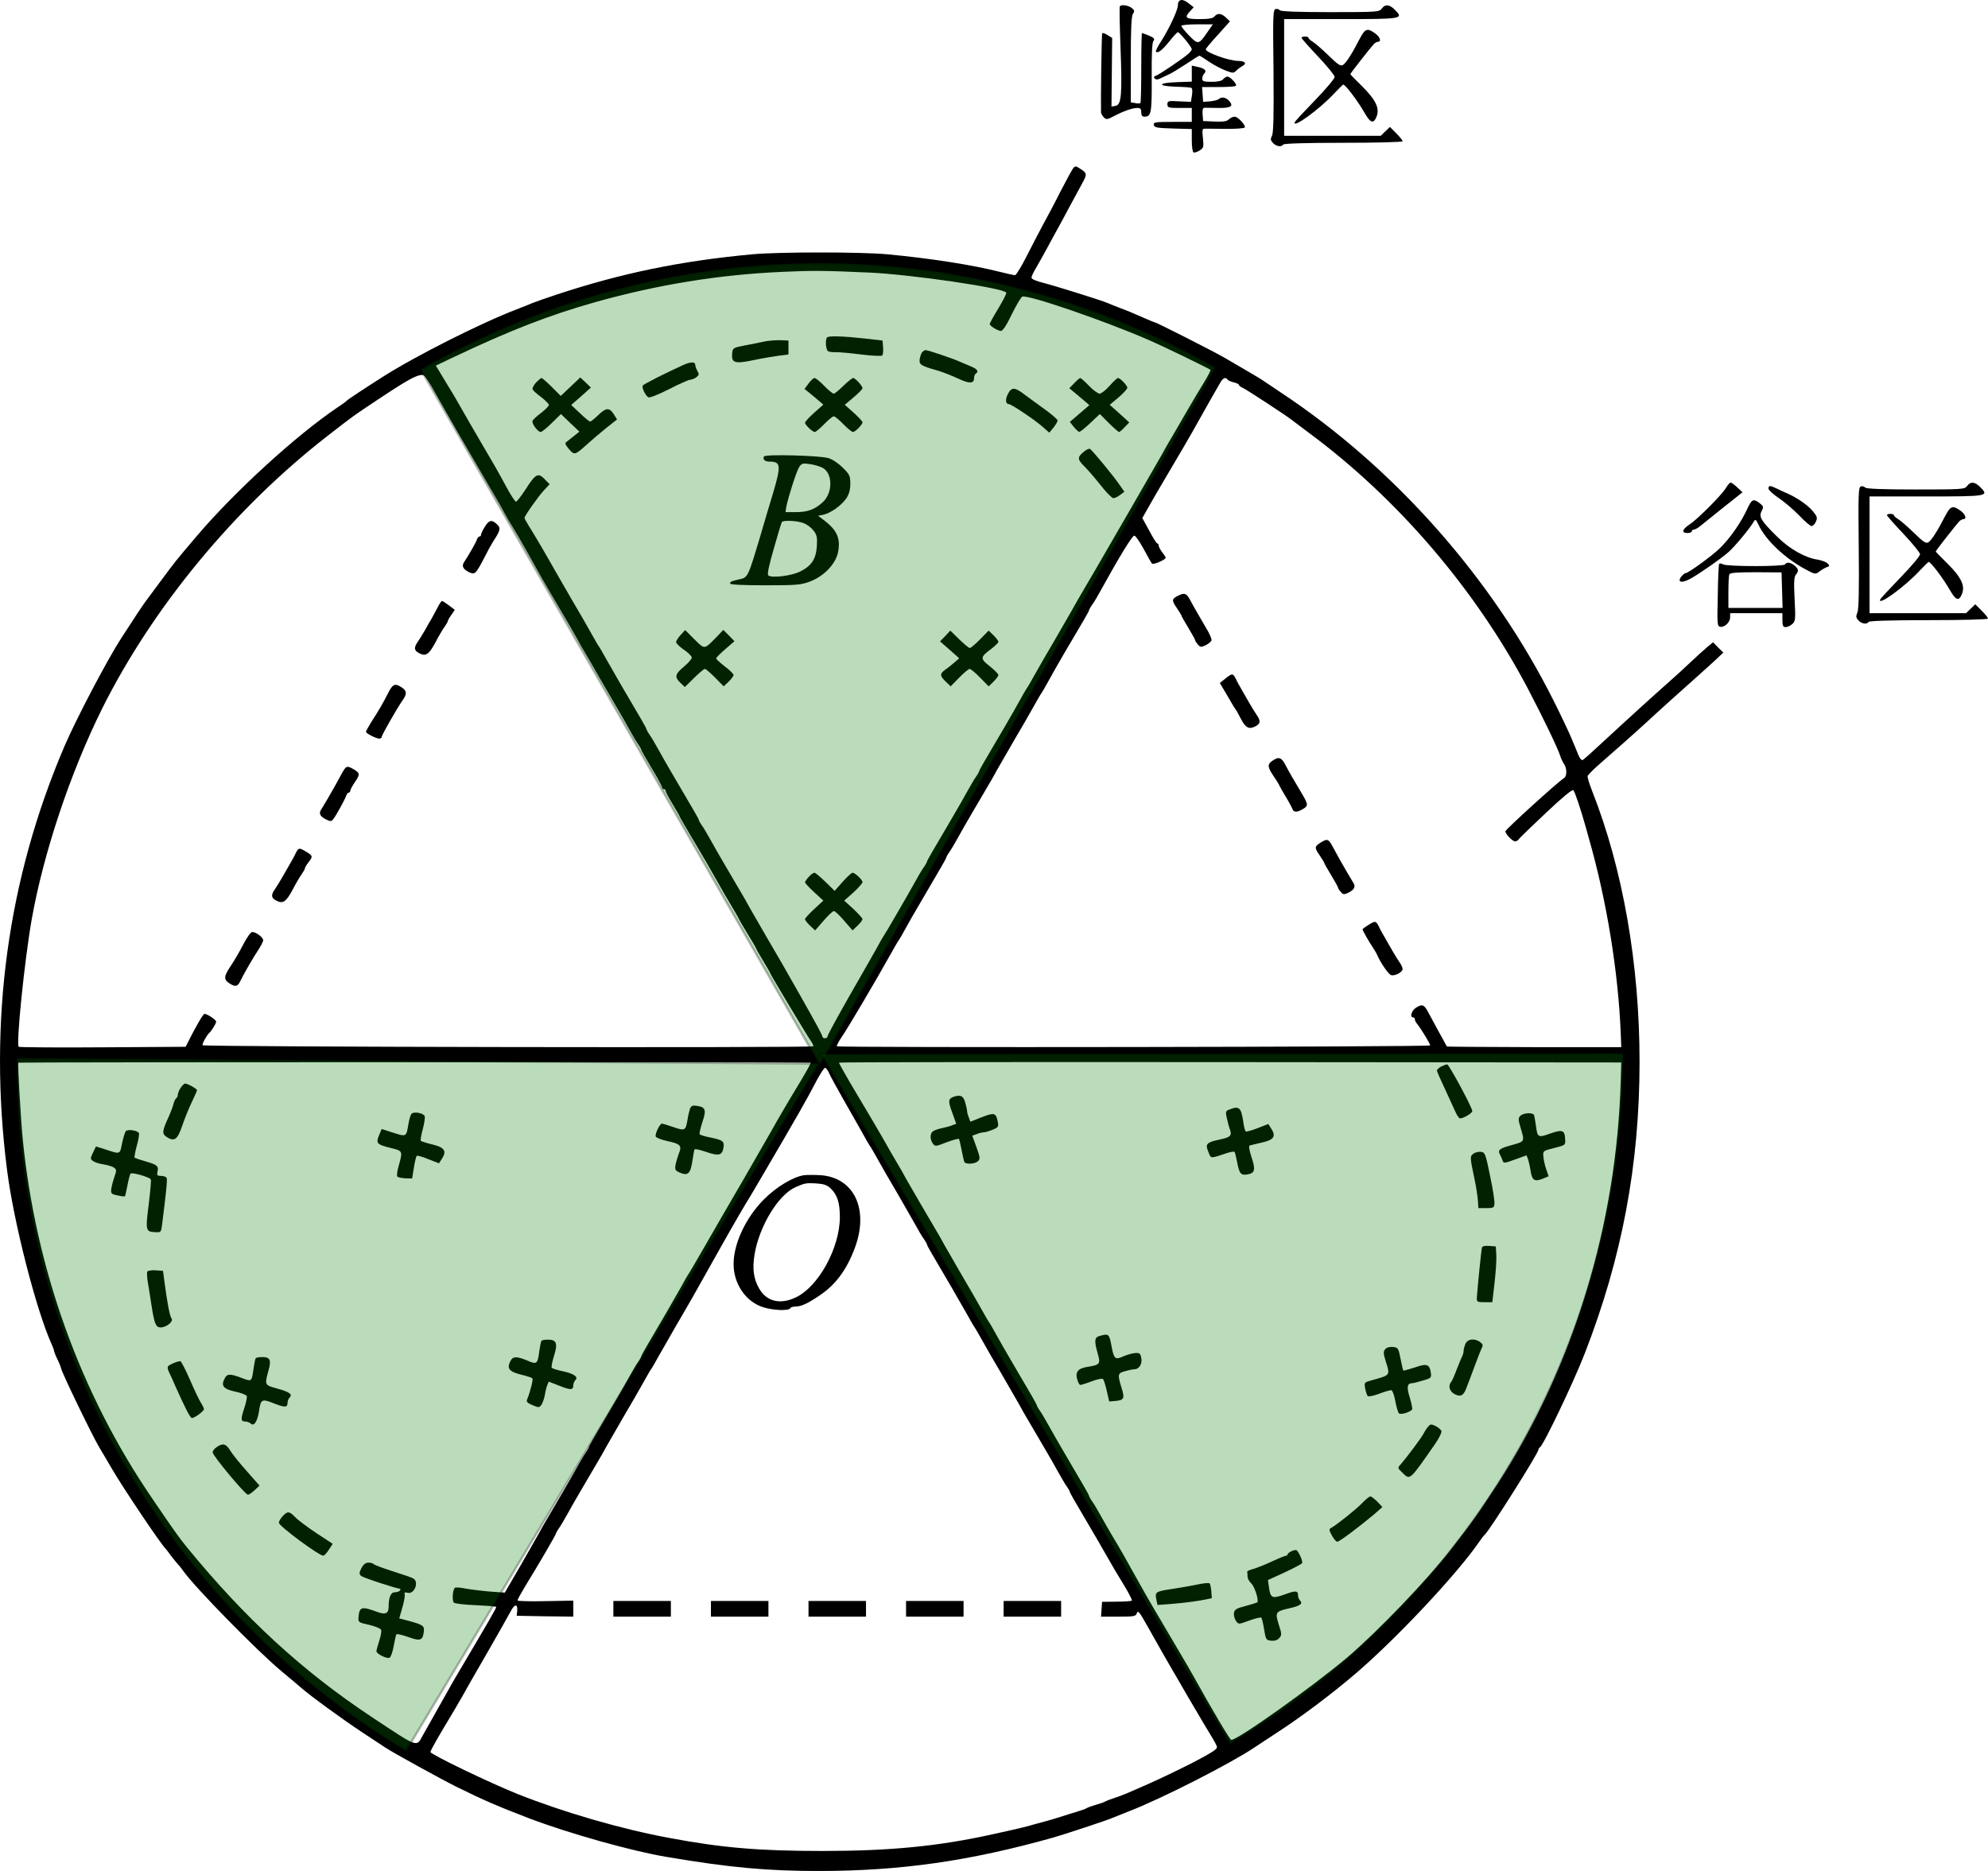 <?xml version="1.0" encoding="UTF-8" standalone="no"?>
<svg
   xmlns:dc="http://purl.org/dc/elements/1.1/"
   xmlns:cc="http://creativecommons.org/ns#"
   xmlns:rdf="http://www.w3.org/1999/02/22-rdf-syntax-ns#"
   xmlns:svg="http://www.w3.org/2000/svg"
   xmlns="http://www.w3.org/2000/svg"
   xmlns:sodipodi="http://sodipodi.sourceforge.net/DTD/sodipodi-0.dtd"
   xmlns:inkscape="http://www.inkscape.org/namespaces/inkscape"
   version="1.0"
   width="1141.059pt"
   height="1073.948pt"
   viewBox="0 0 1141.059 1073.948"
   preserveAspectRatio="xMidYMid meet"
   id="svg270"
   sodipodi:docname="GZ-3-tiyou-1281.svg"
   inkscape:version="0.92.4 (5da689c313, 2019-01-14)">
  <defs
     id="defs274" />
  <sodipodi:namedview
     pagecolor="#ffffff"
     bordercolor="#666666"
     borderopacity="1"
     objecttolerance="10"
     gridtolerance="10"
     guidetolerance="10"
     inkscape:pageopacity="0"
     inkscape:pageshadow="2"
     inkscape:window-width="1920"
     inkscape:window-height="1040"
     id="namedview272"
     showgrid="false"
     inkscape:snap-global="false"
     inkscape:zoom="0.23308"
     inkscape:cx="-981.93903"
     inkscape:cy="589.15477"
     inkscape:window-x="0"
     inkscape:window-y="0"
     inkscape:window-maximized="1"
     inkscape:current-layer="svg270" />
  <g
     id="g1231">
    <g
       id="g268"
       stroke="none"
       fill="#000000"
       transform="translate(-128.941,1254.965) scale(0.1,-0.1)">
      <g
         id="g6">
        <path
           id="path4"
           d="M8057 12543 c-4 -3 -7 -15 -7 -25 0 -26 -50 -133 -94 -202 -21 -32 -35 -60 -32 -63 11 -11 36 8 77 59 23 29 45 53 49 53 10 0 80 -86 80 -98 0 -5 -10 -18 -22 -28 -35 -30 -161 -115 -182 -123 -14 -5 -16 -10 -9 -17 7 -7 17 -7 29 -1 11 5 33 16 49 23 17 7 62 35 102 61 40 27 74 48 77 48 2 0 27 -15 54 -34 28 -19 71 -42 96 -51 42 -16 46 -16 61 -1 9 9 25 21 36 27 27 14 14 29 -24 29 -53 0 -187 48 -187 67 0 3 31 41 70 83 l69 77 -23 22 c-26 25 -49 27 -66 6 -9 -11 -33 -15 -86 -15 -80 0 -89 8 -53 46 l20 22 -27 21 c-27 22 -46 26 -57 14z m164 -176 c-51 -74 -54 -75 -106 -22 -25 26 -45 51 -45 56 0 5 41 9 90 9 l91 0 -30 -43z" />
      </g>
      <g
         id="g10">
        <path
           id="path8"
           d="M7717 12513 c-3 -5 -1 -111 4 -238 10 -270 5 -328 -29 -333 l-23 -4 2 197 2 197 -26 16 c-14 9 -28 14 -31 11 -4 -3 -9 -393 -7 -456 1 -6 8 -18 16 -27 14 -14 20 -13 58 7 55 29 106 47 135 47 17 0 22 -6 22 -25 0 -18 5 -25 19 -25 38 0 42 20 41 224 -1 135 2 202 10 211 9 11 4 17 -25 30 -21 8 -39 15 -41 15 -2 0 -4 -89 -4 -198 0 -109 -2 -201 -5 -204 -3 -3 -17 -3 -30 0 l-25 4 0 244 c0 175 3 250 12 264 11 16 9 22 -7 34 -21 16 -61 21 -68 9z" />
      </g>
      <g
         id="g14">
        <path
           id="path12"
           d="M9220 12500 c-14 -19 -26 -20 -297 -20 -187 0 -284 4 -288 11 -4 5 -14 9 -23 7 -16 -3 -17 -34 -13 -354 2 -258 0 -357 -9 -374 -9 -18 -9 -25 6 -41 18 -20 49 -25 59 -9 4 6 130 10 346 10 194 0 339 4 339 9 0 5 -16 25 -36 45 l-37 37 -27 -26 -26 -25 -277 0 -277 0 0 335 0 335 325 0 c355 0 363 1 310 54 -31 31 -55 33 -75 6z" />
      </g>
      <g
         id="g18">
        <path
           id="path16"
           d="M9097 12333 c-46 -90 -82 -146 -99 -156 -13 -9 -29 1 -83 54 -36 35 -77 71 -91 79 -13 8 -24 18 -24 22 0 5 -9 8 -20 8 -11 0 -20 -3 -20 -7 0 -5 43 -53 95 -108 52 -55 95 -108 95 -117 0 -10 -51 -70 -112 -133 -62 -64 -115 -121 -117 -127 -14 -39 143 75 226 165 23 24 46 47 51 51 9 6 82 -89 126 -166 32 -55 49 -60 66 -19 20 48 -3 96 -81 174 -38 37 -69 69 -69 71 0 5 117 154 136 174 7 6 17 12 23 12 21 0 11 29 -18 49 -43 31 -56 26 -84 -26z" />
      </g>
      <g
         id="g22">
        <path
           id="path20"
           d="M8130 12127 l0 -46 -87 -3 c-109 -4 -113 -22 -6 -26 43 -1 83 -4 89 -6 7 -3 9 -18 5 -43 l-6 -38 -68 3 c-62 4 -67 2 -67 -17 0 -19 6 -21 70 -21 l70 0 0 -40 0 -40 -111 0 c-100 0 -110 -2 -107 -17 3 -16 18 -18 111 -21 l107 -3 0 -64 c0 -35 4 -67 10 -70 5 -3 21 2 35 11 23 15 24 20 19 70 -5 42 -4 54 7 55 8 0 62 0 121 -1 58 -1 109 3 112 8 7 12 -39 62 -58 62 -10 0 -24 -7 -33 -15 -11 -12 -32 -15 -82 -13 l-66 3 -3 38 c-2 25 1 37 10 38 7 0 43 0 80 -1 73 -1 90 10 62 41 -18 20 -44 25 -59 10 -6 -5 -28 -11 -50 -13 l-40 -3 -3 43 -3 42 94 0 c51 0 97 3 100 7 9 8 -32 53 -49 53 -6 0 -17 -7 -24 -15 -8 -10 -31 -15 -66 -15 -45 0 -54 3 -54 18 0 10 5 23 12 30 16 16 1 30 -40 38 l-32 7 0 -46z" />
      </g>
      <g
         id="g242">
        <path
           id="path24"
           d="M7450 11585 c-6 -7 -40 -69 -75 -137 -34 -68 -79 -152 -99 -188 -19 -36 -61 -116 -92 -177 -31 -62 -62 -113 -69 -113 -6 0 -45 9 -86 19 -157 40 -400 78 -647 101 -146 14 -627 14 -774 0 -411 -38 -750 -108 -1123 -231 -66 -22 -129 -44 -140 -49 -11 -5 -51 -21 -90 -36 -209 -80 -587 -271 -771 -389 -110 -70 -199 -129 -204 -135 -3 -4 -27 -22 -55 -40 -237 -160 -592 -485 -805 -736 -124 -146 -120 -141 -207 -258 -41 -55 -80 -108 -86 -116 -12 -15 -72 -105 -142 -214 -82 -127 -255 -457 -324 -616 -329 -767 -440 -1587 -331 -2437 38 -299 167 -803 256 -1000 8 -17 14 -35 14 -40 1 -4 9 -26 20 -48 11 -22 19 -44 20 -49 0 -17 177 -383 219 -454 16 -26 48 -81 72 -122 64 -110 280 -432 309 -460 3 -3 17 -21 32 -42 15 -20 34 -42 41 -50 7 -7 19 -22 27 -34 64 -92 421 -457 567 -579 53 -44 101 -84 107 -90 58 -51 244 -186 356 -260 58 -38 117 -77 132 -87 45 -30 318 -180 408 -225 156 -77 240 -113 415 -180 225 -86 591 -189 790 -222 366 -62 579 -81 880 -81 467 1 859 57 1340 192 60 17 306 98 340 113 17 7 59 24 95 38 189 73 584 275 718 365 15 10 74 49 132 87 135 87 317 224 450 338 236 202 583 572 710 757 13 19 27 37 31 40 24 18 309 469 309 489 0 5 4 11 8 13 18 7 191 368 256 535 215 551 316 1087 316 1678 0 560 -96 1108 -272 1554 -16 41 -28 79 -26 86 2 6 28 33 58 60 132 115 209 184 265 235 71 66 253 230 310 280 21 19 63 57 93 84 l53 50 -30 29 -29 30 -34 -28 c-18 -15 -62 -55 -98 -89 -36 -34 -88 -82 -116 -106 -97 -86 -260 -234 -373 -339 -62 -58 -119 -109 -126 -113 -7 -5 -17 6 -27 30 -8 20 -25 62 -38 92 -12 30 -58 127 -102 215 -352 704 -915 1340 -1566 1771 -53 36 -101 68 -107 72 -5 4 -44 27 -85 51 -41 24 -100 58 -130 76 -60 35 -394 205 -404 205 -3 0 -34 13 -68 28 -35 16 -90 39 -123 51 -33 13 -69 27 -80 32 -35 15 -297 97 -367 115 -42 10 -68 22 -68 30 0 8 13 35 29 61 15 27 44 77 63 113 19 36 46 85 60 110 14 25 45 83 70 130 25 47 57 106 71 131 27 49 26 55 -15 81 -22 15 -28 15 -38 3z m-1170 -600 c240 -11 769 -88 785 -115 3 -4 -18 -45 -45 -90 -28 -46 -50 -86 -50 -90 0 -11 47 -40 65 -40 10 0 33 35 62 96 26 53 53 98 60 101 32 13 477 -140 728 -250 86 -37 344 -163 352 -170 2 -3 -13 -34 -35 -69 -21 -34 -65 -108 -97 -163 -32 -55 -72 -125 -90 -155 -18 -30 -44 -75 -57 -100 -39 -68 -318 -553 -378 -655 -106 -181 -118 -201 -142 -245 -14 -25 -58 -101 -98 -170 -41 -69 -91 -156 -112 -194 -21 -38 -42 -74 -47 -80 -4 -6 -22 -36 -38 -66 -16 -30 -53 -94 -81 -142 -129 -219 -152 -259 -152 -264 0 -3 -8 -18 -18 -32 -11 -15 -32 -52 -49 -82 -16 -30 -53 -94 -81 -142 -129 -219 -152 -259 -152 -264 0 -3 -8 -18 -18 -32 -11 -15 -33 -52 -49 -82 -41 -74 -173 -302 -183 -315 -4 -5 -21 -35 -37 -65 -17 -30 -87 -154 -157 -275 -69 -121 -126 -226 -126 -232 0 -7 -7 -13 -15 -13 -8 0 -15 4 -15 9 0 8 -36 75 -133 246 -90 159 -117 206 -187 325 -40 69 -84 145 -98 170 -13 25 -39 70 -57 100 -18 30 -56 96 -85 145 -29 50 -67 115 -83 145 -17 30 -38 67 -49 82 -10 14 -18 29 -18 32 0 5 -23 45 -152 264 -28 48 -65 112 -81 142 -17 30 -38 67 -49 82 -10 14 -18 29 -18 32 0 3 -14 29 -31 58 -63 106 -172 294 -202 348 -16 30 -34 60 -38 66 -5 6 -26 42 -47 80 -21 38 -71 125 -112 194 -40 69 -84 145 -98 170 -37 67 -121 210 -148 252 -13 21 -24 41 -24 45 0 11 80 125 113 160 l31 33 -29 30 c-37 38 -52 30 -110 -61 -25 -38 -49 -69 -54 -69 -5 0 -31 39 -57 88 -46 85 -57 105 -164 287 -29 50 -66 113 -82 142 -16 29 -57 100 -93 158 l-64 106 107 51 c319 151 542 238 807 313 356 100 710 158 1072 174 173 8 239 8 503 -4z m-2498 -680 c101 -179 156 -274 323 -560 33 -55 69 -118 80 -140 12 -22 33 -59 48 -82 14 -23 46 -77 70 -120 24 -43 56 -100 72 -128 15 -27 42 -75 60 -105 18 -30 56 -95 85 -145 29 -49 64 -110 78 -135 13 -25 39 -70 57 -100 18 -30 50 -86 72 -125 22 -38 64 -110 93 -160 29 -49 67 -115 83 -145 17 -30 38 -67 49 -82 10 -14 18 -29 18 -32 0 -3 27 -51 60 -106 33 -55 60 -105 60 -110 0 -6 5 -10 10 -10 6 0 10 -5 10 -10 0 -6 18 -40 40 -76 22 -36 40 -68 40 -70 0 -3 23 -43 152 -261 28 -49 62 -108 76 -133 14 -25 44 -78 68 -117 24 -40 44 -75 44 -77 0 -3 23 -41 50 -86 28 -45 50 -83 50 -86 0 -2 18 -34 40 -70 22 -36 40 -68 40 -70 0 -6 210 -356 232 -387 11 -16 18 -30 15 -33 -9 -10 -3502 -4 -3505 6 -3 8 24 58 38 70 13 11 40 55 40 65 0 11 -51 45 -67 45 -8 0 -53 -79 -97 -167 l-11 -22 -475 -3 c-261 -2 -479 0 -483 3 -16 12 32 488 74 729 68 384 222 845 406 1215 291 582 761 1150 1293 1563 152 118 145 113 291 210 175 116 224 143 258 139 7 -1 36 -42 63 -92z m4553 66 c3 -5 19 -12 35 -16 17 -4 30 -10 30 -14 0 -4 11 -13 25 -19 23 -11 251 -160 279 -183 6 -5 52 -39 101 -76 509 -377 956 -900 1255 -1468 90 -172 170 -339 185 -385 4 -14 14 -34 21 -45 18 -25 18 -72 0 -82 -31 -18 -336 -295 -336 -305 0 -16 41 -58 56 -58 7 0 17 6 21 13 4 6 75 75 156 151 93 88 151 136 157 130 9 -9 43 -112 71 -211 5 -18 13 -48 18 -65 102 -356 169 -767 183 -1121 l3 -78 -499 0 c-275 1 -500 2 -502 4 -2 3 -81 147 -109 200 -22 41 -34 45 -70 21 -24 -16 -35 -54 -15 -54 6 0 10 -5 10 -10 0 -6 4 -16 10 -23 26 -32 80 -121 78 -128 -3 -9 -3396 -14 -3405 -5 -3 2 8 24 24 48 42 61 196 323 285 482 21 38 42 74 47 80 4 6 22 36 38 66 16 30 54 96 83 145 125 213 150 256 150 261 0 3 8 18 18 32 11 15 32 52 49 82 16 30 54 96 83 145 29 50 67 115 85 145 18 30 44 75 57 100 14 25 58 101 98 170 41 69 91 156 112 194 21 38 42 74 47 80 4 6 22 36 38 66 16 30 53 94 81 143 129 218 152 258 152 263 0 3 8 18 18 32 11 15 33 52 49 82 108 196 181 315 193 315 7 0 31 -35 54 -77 22 -42 44 -80 48 -84 8 -7 78 23 78 34 0 4 -9 18 -20 32 -11 14 -20 31 -20 38 0 6 -3 12 -8 12 -4 0 -25 33 -46 73 l-40 73 34 60 c18 32 62 109 98 169 102 173 128 217 155 265 66 119 151 267 163 288 15 23 29 28 39 13z m-2393 -3921 c4 0 -25 -53 -64 -117 -84 -139 -126 -212 -160 -273 -14 -25 -85 -148 -158 -275 -74 -126 -174 -300 -223 -385 -49 -85 -92 -159 -97 -165 -4 -5 -21 -35 -37 -65 -30 -54 -139 -242 -202 -348 -17 -29 -31 -55 -31 -58 0 -3 -8 -18 -18 -32 -11 -15 -32 -52 -49 -82 -16 -30 -53 -94 -81 -142 -129 -219 -152 -259 -152 -264 0 -3 -8 -18 -18 -32 -11 -15 -32 -52 -49 -82 -16 -30 -54 -95 -83 -145 -29 -49 -67 -115 -85 -145 -18 -30 -44 -75 -57 -100 -14 -25 -63 -110 -108 -189 l-83 -143 -86 6 c-47 4 -110 12 -138 17 -29 6 -57 8 -62 5 -14 -9 -18 -76 -6 -86 6 -5 62 -12 124 -14 63 -3 116 -7 118 -10 4 -3 -35 -70 -222 -386 -18 -30 -45 -77 -60 -105 -51 -90 -112 -199 -138 -245 -39 -70 -21 -77 -297 106 -395 262 -725 565 -1060 975 -39 47 -82 108 -198 279 -411 601 -668 1316 -742 2060 -12 127 -30 432 -25 440 2 3 4398 4 4547 0z m4650 -102 c-23 -829 -272 -1644 -705 -2313 -113 -173 -145 -219 -272 -382 -131 -169 -420 -470 -590 -615 -200 -169 -642 -484 -669 -475 -9 3 -105 165 -223 377 -14 25 -40 70 -58 100 -160 271 -199 337 -245 420 -74 134 -121 216 -160 280 -18 30 -46 80 -63 110 -17 30 -38 67 -49 82 -10 14 -18 29 -18 32 0 5 -25 48 -150 261 -29 50 -67 115 -83 145 -17 30 -38 67 -49 82 -10 14 -18 29 -18 32 0 5 -25 48 -150 261 -29 50 -67 115 -83 145 -16 30 -34 60 -38 66 -5 6 -26 42 -47 80 -21 38 -71 125 -112 194 -40 69 -84 145 -98 170 -13 25 -39 70 -57 100 -18 30 -56 96 -85 145 -29 50 -64 110 -78 135 -13 25 -39 70 -57 100 -18 30 -49 84 -69 120 -20 36 -88 151 -150 255 -63 105 -112 192 -111 195 2 3 1013 4 2247 3 l2243 -2 -3 -103z m-4543 40 c8 -18 48 -91 89 -163 41 -71 88 -155 105 -185 16 -30 34 -60 38 -66 5 -6 26 -42 47 -80 21 -38 71 -125 112 -194 40 -69 86 -150 103 -180 16 -30 38 -67 49 -82 10 -14 18 -29 18 -32 0 -3 14 -29 31 -58 63 -106 172 -294 202 -348 16 -30 34 -60 38 -66 5 -6 26 -42 47 -80 21 -38 71 -125 112 -194 40 -69 84 -145 98 -170 13 -25 39 -70 57 -100 18 -30 56 -95 85 -145 29 -49 67 -115 83 -145 17 -30 38 -67 49 -82 10 -14 18 -29 18 -32 0 -5 19 -38 152 -264 28 -48 62 -107 76 -132 14 -25 49 -85 79 -133 30 -49 52 -92 49 -95 -3 -3 -43 -6 -88 -6 l-83 -1 -3 -42 -3 -43 100 0 c92 0 100 2 106 21 6 17 16 4 59 -73 84 -149 107 -190 141 -248 18 -30 57 -98 87 -150 31 -52 75 -128 99 -168 88 -146 81 -129 59 -149 -11 -10 -75 -46 -142 -80 -137 -68 -204 -100 -363 -168 -16 -7 -48 -19 -70 -26 -22 -7 -44 -16 -50 -19 -5 -4 -30 -13 -55 -20 -25 -7 -49 -16 -55 -20 -5 -4 -30 -12 -55 -20 -25 -7 -65 -20 -90 -28 -25 -8 -61 -19 -80 -24 -19 -5 -51 -14 -70 -19 -57 -17 -101 -27 -247 -59 -308 -68 -584 -95 -973 -95 -364 0 -577 18 -880 75 -276 51 -606 147 -870 252 -158 63 -500 228 -500 241 0 9 45 88 141 247 14 25 38 65 52 90 13 25 75 132 136 238 61 106 120 211 132 233 22 43 41 44 37 1 l-3 -27 163 -3 162 -2 0 46 0 46 -160 -3 c-88 -2 -160 0 -160 4 -1 4 19 40 43 80 74 120 177 297 177 303 0 3 8 18 18 32 11 15 32 52 49 82 16 30 54 96 83 145 29 50 67 115 85 145 18 30 44 75 57 100 14 25 58 101 98 170 41 69 91 156 112 194 21 38 42 74 47 80 4 6 22 36 38 66 17 30 63 111 103 180 80 137 101 173 244 429 83 148 145 255 186 321 5 8 29 49 53 90 212 362 269 461 324 568 21 39 42 72 48 72 6 0 17 -15 24 -32z" />
        <g
           id="g28">
          <path
             id="path26"
             d="M6037 10613 c-12 -11 -8 -71 5 -79 6 -4 26 -7 43 -6 18 1 84 -5 146 -13 63 -8 118 -10 122 -6 5 5 7 26 5 47 l-3 39 -105 12 c-120 13 -204 16 -213 6z" />
        </g>
        <g
           id="g32">
          <path
             id="path30"
             d="M5675 10589 c-22 -5 -71 -15 -110 -22 -67 -13 -70 -15 -73 -44 -6 -57 14 -63 120 -41 51 11 118 22 148 26 l55 7 0 40 0 40 -50 2 c-27 0 -68 -3 -90 -8z" />
        </g>
        <g
           id="g36">
          <path
             id="path34"
             d="M6582 10528 c-5 -7 -12 -26 -14 -42 -3 -30 6 -36 112 -66 25 -8 73 -27 108 -43 66 -31 92 -30 92 2 0 11 5 23 10 26 18 11 10 25 -22 39 -18 8 -49 21 -68 29 -44 20 -185 67 -198 67 -5 0 -14 -6 -20 -12z" />
        </g>
        <g
           id="g40">
          <path
             id="path38"
             d="M5210 10454 c-91 -41 -226 -109 -231 -117 -8 -11 14 -57 32 -68 7 -4 56 15 119 47 58 30 113 54 121 54 8 0 24 6 35 14 16 13 17 18 7 35 -7 12 -13 28 -13 36 0 19 -26 19 -70 -1z" />
        </g>
        <g
           id="g44">
          <path
             id="path42"
             d="M4366 10354 c-13 -15 -22 -32 -20 -39 3 -7 25 -27 50 -45 24 -19 44 -39 44 -45 0 -6 -20 -26 -44 -45 -25 -18 -47 -39 -50 -46 -6 -15 30 -64 47 -64 6 0 35 23 63 51 l53 52 53 -51 53 -50 -30 -24 c-16 -13 -35 -28 -43 -34 -12 -8 -9 -16 13 -42 31 -37 35 -35 105 28 25 23 73 64 108 92 l63 50 -20 32 c-25 38 -44 36 -91 -10 -20 -19 -39 -34 -44 -34 -4 0 -30 21 -58 48 l-50 47 57 50 56 50 -30 29 -31 29 -56 -53 -56 -53 -52 52 c-28 28 -55 51 -58 51 -4 0 -18 -12 -32 -26z" />
        </g>
        <g
           id="g48">
          <path
             id="path46"
             d="M5930 10348 l-23 -31 24 -19 c13 -11 37 -31 54 -45 l30 -26 -53 -47 c-28 -25 -52 -51 -52 -57 0 -12 43 -53 56 -53 5 0 30 20 54 45 24 25 49 45 55 45 6 0 31 -20 55 -45 24 -25 49 -45 55 -45 13 0 55 42 55 56 0 5 -23 29 -51 55 l-51 45 51 43 c28 24 51 47 51 52 0 14 -42 59 -54 59 -6 -1 -31 -21 -56 -45 -25 -25 -50 -45 -55 -45 -6 0 -31 20 -55 45 -24 25 -49 45 -55 45 -6 0 -22 -14 -35 -32z" />
        </g>
        <g
           id="g52">
          <path
             id="path50"
             d="M7455 10350 l-28 -29 28 -23 c15 -13 41 -34 57 -48 l30 -26 -56 -48 -56 -48 22 -28 c13 -16 27 -29 32 -29 5 -1 33 22 63 50 l55 52 52 -52 c28 -28 55 -51 58 -51 4 0 19 12 33 28 l26 27 -56 51 -56 50 51 43 c27 23 50 48 50 55 0 13 -41 56 -54 56 -4 0 -26 -20 -48 -45 -22 -25 -48 -45 -57 -45 -9 0 -37 20 -61 45 -24 25 -47 45 -50 45 -4 0 -19 -13 -35 -30z" />
        </g>
        <g
           id="g56">
          <path
             id="path54"
             d="M7075 10289 c-17 -31 -14 -59 5 -59 14 0 150 -91 196 -132 l36 -32 24 29 c13 17 24 35 24 41 0 6 -34 35 -75 65 -42 30 -95 69 -118 86 -53 41 -72 41 -92 2z" />
        </g>
        <g
           id="g60">
          <path
             id="path58"
             d="M7507 9954 c-35 -30 -34 -42 9 -84 19 -19 61 -68 92 -107 31 -40 64 -73 72 -73 8 0 26 9 39 19 l24 18 -25 36 c-36 53 -161 205 -173 210 -6 3 -23 -6 -38 -19z" />
        </g>
        <g
           id="g64">
          <path
             id="path62"
             d="M5675 9930 c-10 -16 4 -30 30 -30 67 0 69 -21 20 -186 -20 -66 -52 -173 -71 -239 -72 -240 -71 -240 -122 -251 -45 -10 -52 -13 -52 -24 0 -6 69 -10 200 -10 179 0 205 2 257 21 80 30 147 99 162 166 17 82 -5 131 -85 190 l-29 22 30 6 c42 9 105 54 132 94 16 24 23 49 23 84 0 45 -4 53 -43 92 -24 24 -59 48 -82 55 -51 15 -362 23 -370 10z m335 -65 c59 -31 61 -142 3 -197 -46 -42 -87 -58 -154 -58 l-61 0 4 28 c10 53 59 207 74 230 14 22 21 24 60 18 24 -3 58 -13 74 -21z m-106 -319 c18 -7 43 -26 55 -42 19 -25 22 -38 19 -89 -5 -74 -30 -113 -96 -146 -50 -25 -166 -39 -183 -22 -7 7 5 61 32 154 22 79 43 147 46 152 7 12 92 8 127 -7z" />
        </g>
        <g
           id="g68">
          <path
             id="path66"
             d="M5196 8905 c-14 -15 -26 -34 -26 -41 0 -7 20 -27 45 -44 25 -17 45 -37 45 -45 0 -8 -20 -31 -45 -52 -52 -43 -55 -60 -20 -93 l25 -24 53 52 c29 29 57 52 62 52 6 0 32 -23 59 -50 l49 -50 29 27 c15 15 28 32 28 38 0 6 -22 28 -50 49 -27 21 -50 42 -50 46 0 5 24 29 53 54 l52 45 -32 33 -32 32 -38 -40 c-73 -74 -67 -74 -128 -14 l-53 53 -26 -28z" />
        </g>
        <g
           id="g72">
          <path
             id="path70"
             d="M6715 8899 l-30 -31 55 -48 55 -49 -30 -26 c-16 -14 -40 -33 -52 -41 -30 -21 -29 -35 5 -67 l28 -27 49 50 c27 28 54 50 60 50 6 0 33 -22 60 -50 l49 -50 28 27 c15 15 28 32 28 38 0 6 -22 28 -49 50 -57 44 -56 53 8 100 22 17 41 35 41 41 0 5 -13 22 -28 37 l-28 27 -49 -50 c-27 -28 -54 -50 -59 -50 -6 0 -33 23 -61 50 l-51 50 -29 -31z" />
        </g>
        <g
           id="g76">
          <path
             id="path74"
             d="M5932 7517 c-12 -13 -22 -27 -22 -32 0 -5 24 -30 53 -57 l52 -48 -52 -48 c-29 -27 -53 -53 -53 -58 0 -6 13 -23 29 -38 l29 -27 48 55 c26 31 53 56 60 56 6 0 33 -25 59 -56 l48 -55 28 27 c16 15 29 32 29 38 0 5 -24 31 -52 58 l-53 48 53 47 c29 27 52 53 52 59 0 14 -43 54 -57 54 -6 0 -32 -24 -57 -52 l-46 -52 -53 52 c-29 28 -57 52 -63 52 -6 0 -20 -10 -32 -23z" />
        </g>
        <g
           id="g80">
          <path
             id="path78"
             d="M4071 9524 c-12 -19 -21 -39 -21 -45 0 -5 -4 -9 -9 -9 -5 0 -11 -8 -14 -17 -6 -18 -49 -93 -72 -127 -17 -24 -10 -42 25 -60 35 -17 40 -12 90 84 18 36 40 76 49 90 43 65 46 79 23 100 -30 29 -47 25 -71 -16z" />
        </g>
        <g
           id="g84">
          <path
             id="path82"
             d="M3804 9068 c-9 -17 -25 -47 -35 -65 -11 -18 -29 -50 -40 -70 -12 -21 -30 -50 -40 -65 -25 -35 -24 -52 5 -67 38 -21 57 -9 93 58 18 35 42 76 53 91 11 16 20 31 20 35 0 4 9 20 20 35 l20 29 -33 25 c-19 14 -37 26 -40 26 -4 0 -14 -14 -23 -32z" />
        </g>
        <g
           id="g88">
          <path
             id="path86"
             d="M3518 8573 c-30 -59 -55 -103 -97 -167 -17 -28 -31 -53 -31 -57 0 -9 58 -39 77 -39 7 0 13 4 13 9 0 11 91 170 121 212 25 36 24 53 -6 73 -38 25 -51 20 -77 -31z" />
        </g>
        <g
           id="g92">
          <path
             id="path90"
             d="M3253 8113 c-11 -21 -30 -55 -41 -75 -12 -21 -32 -55 -43 -75 -12 -21 -27 -46 -34 -57 -18 -24 -10 -42 26 -60 24 -12 30 -12 40 0 16 19 68 114 76 137 3 9 9 17 14 17 5 0 9 5 9 11 0 5 11 27 25 47 32 47 31 54 -4 75 -40 23 -44 22 -68 -20z" />
        </g>
        <g
           id="g96">
          <path
             id="path94"
             d="M2987 7653 c-7 -16 -23 -45 -35 -65 -12 -21 -32 -55 -43 -75 -12 -21 -30 -50 -40 -65 -25 -35 -24 -52 5 -67 38 -21 57 -9 93 58 18 35 42 76 53 91 11 16 20 32 20 37 0 4 9 19 20 33 26 33 25 37 -12 60 -42 25 -44 25 -61 -7z" />
        </g>
        <g
           id="g100">
          <path
             id="path98"
             d="M2686 7129 c-20 -39 -52 -94 -71 -122 -41 -61 -43 -79 -10 -101 33 -22 48 -20 61 7 23 48 79 144 106 184 15 23 28 48 28 56 0 16 -41 47 -63 47 -8 0 -31 -32 -51 -71z" />
        </g>
        <g
           id="g104">
          <path
             id="path102"
             d="M8053 9131 c-39 -19 -40 -26 -8 -73 14 -20 25 -39 25 -41 0 -3 18 -35 40 -71 22 -36 40 -69 40 -73 0 -3 7 -14 16 -24 13 -15 18 -15 44 -3 15 8 30 20 33 27 3 7 -11 40 -31 72 -52 90 -74 127 -89 156 -22 43 -34 48 -70 30z" />
        </g>
        <g
           id="g108">
          <path
             id="path106"
             d="M8323 8655 l-32 -26 28 -47 c15 -26 34 -58 42 -72 8 -14 16 -27 19 -30 3 -3 17 -27 31 -55 28 -54 48 -64 85 -44 29 15 30 32 5 67 -10 15 -28 44 -40 65 -11 20 -31 54 -43 75 -12 20 -28 49 -35 65 -18 33 -20 33 -60 2z" />
        </g>
        <g
           id="g112">
          <path
             id="path110"
             d="M8593 8183 c-30 -20 -29 -36 5 -86 16 -23 32 -49 35 -57 4 -8 20 -37 37 -65 17 -27 33 -58 37 -67 6 -21 25 -23 56 -5 36 20 36 27 5 81 -61 102 -78 132 -100 174 -23 45 -39 50 -75 25z" />
        </g>
        <g
           id="g116">
          <path
             id="path114"
             d="M8868 7712 c-34 -21 -35 -28 -3 -74 14 -20 25 -39 25 -41 0 -3 18 -35 40 -71 22 -36 40 -69 40 -73 0 -3 7 -14 16 -24 13 -15 18 -15 44 -3 35 18 42 36 25 60 -7 11 -22 36 -34 57 -11 20 -31 54 -43 75 -11 20 -30 54 -41 75 -23 42 -30 44 -69 19z" />
        </g>
        <g
           id="g120">
          <path
             id="path118"
             d="M9143 7240 c-18 -11 -33 -22 -33 -25 0 -6 39 -75 60 -105 9 -14 20 -32 23 -40 21 -48 67 -115 82 -118 24 -5 65 18 65 36 0 7 -8 26 -19 40 -10 15 -28 44 -40 65 -11 20 -31 54 -43 75 -12 20 -28 49 -35 65 -17 32 -19 32 -60 7z" />
        </g>
        <g
           id="g124">
          <path
             id="path122"
             d="M2326 6305 c-9 -13 -16 -31 -16 -39 0 -8 -4 -17 -9 -20 -5 -3 -12 -18 -16 -33 -3 -15 -16 -48 -27 -73 -38 -82 -40 -98 -13 -116 45 -30 64 -16 91 66 14 41 39 102 55 135 16 33 29 63 29 67 0 8 -54 38 -68 38 -5 0 -17 -11 -26 -25z" />
        </g>
        <g
           id="g128">
          <path
             id="path126"
             d="M5250 6186 c-4 -12 -11 -39 -14 -61 -11 -66 -15 -68 -81 -45 -32 11 -62 20 -66 20 -13 0 -41 -60 -36 -74 3 -7 33 -19 66 -26 75 -16 86 -26 67 -71 -7 -19 -16 -48 -19 -65 -5 -26 -2 -33 19 -43 53 -24 67 -10 79 74 4 28 9 53 11 57 3 4 30 -2 62 -13 75 -26 95 -22 103 18 8 41 0 48 -73 63 -32 6 -60 15 -63 19 -2 5 5 36 16 70 24 70 18 86 -32 93 -24 4 -32 0 -39 -16z" />
        </g>
        <g
           id="g132">
          <path
             id="path130"
             d="M3651 6156 c-5 -6 -12 -29 -16 -51 -15 -86 -8 -83 -108 -51 l-47 15 -15 -36 c-19 -46 -13 -53 68 -73 69 -17 69 -16 44 -105 -8 -27 -11 -54 -7 -59 5 -5 26 -9 47 -10 l38 -1 10 62 c5 34 13 64 16 68 4 3 34 -5 67 -19 l61 -24 16 25 c30 45 17 66 -52 83 -34 8 -64 18 -68 21 -3 4 2 34 11 67 9 33 14 67 11 75 -7 18 -64 28 -76 13z" />
        </g>
        <g
           id="g136">
          <path
             id="path134"
             d="M2011 6056 c-5 -6 -14 -37 -21 -69 -13 -66 -8 -64 -102 -33 l-48 15 -17 -36 c-16 -34 -16 -36 1 -48 9 -7 36 -16 60 -19 24 -4 51 -12 60 -19 15 -11 15 -16 2 -53 -8 -23 -16 -54 -18 -70 -3 -25 1 -29 36 -36 21 -5 41 -7 43 -5 1 2 8 30 14 63 6 32 14 63 18 67 9 9 108 -20 116 -33 3 -5 -3 -69 -12 -144 -19 -150 -18 -157 38 -159 33 -2 33 -2 40 53 25 199 30 251 24 260 -3 5 -18 10 -32 10 -21 0 -24 4 -20 23 9 32 -1 41 -67 60 -32 9 -61 19 -64 21 -2 3 3 33 12 67 10 33 15 66 13 74 -7 16 -65 25 -76 11z" />
        </g>
        <g
           id="g140">
          <path
             id="path138"
             d="M2135 5251 c-3 -6 -2 -37 4 -68 5 -32 15 -92 21 -133 16 -100 24 -120 52 -120 34 1 75 35 62 52 -10 12 -24 84 -41 213 l-8 60 -42 3 c-22 2 -44 -2 -48 -7z" />
        </g>
        <g
           id="g144">
          <path
             id="path142"
             d="M4397 4853 c-3 -5 -8 -31 -12 -58 -10 -76 -14 -79 -69 -55 -60 25 -82 25 -96 -1 -23 -43 -10 -62 57 -79 34 -8 64 -18 68 -22 6 -5 -11 -74 -30 -121 -6 -13 1 -21 31 -33 35 -15 39 -15 51 2 7 10 15 34 19 53 3 20 9 46 14 58 l9 22 62 -24 c65 -26 79 -25 79 4 0 9 6 23 13 30 17 18 -12 37 -79 51 -30 6 -56 15 -58 19 -3 4 3 34 13 67 23 72 15 94 -34 94 -18 0 -36 -3 -38 -7z" />
        </g>
        <g
           id="g148">
          <path
             id="path146"
             d="M2757 4753 c-3 -5 -8 -30 -12 -57 -11 -79 -10 -78 -68 -56 -66 25 -84 25 -97 -1 -24 -43 -10 -62 58 -77 35 -7 65 -19 68 -26 2 -6 -4 -38 -15 -71 -21 -63 -20 -75 8 -75 9 0 23 -6 30 -12 18 -18 38 13 47 71 10 70 16 73 86 45 64 -25 78 -24 78 5 0 9 5 22 12 29 18 18 -1 32 -74 52 -70 19 -70 20 -48 101 18 61 10 79 -34 79 -19 0 -37 -3 -39 -7z" />
        </g>
        <g
           id="g152">
          <path
             id="path150"
             d="M2283 4724 c-37 -16 -38 -20 -19 -60 8 -16 22 -47 31 -69 56 -125 86 -185 96 -185 16 0 69 40 69 51 0 5 -8 22 -17 36 -10 15 -38 74 -63 132 -25 57 -50 106 -55 107 -6 1 -25 -4 -42 -12z" />
        </g>
        <g
           id="g156">
          <path
             id="path154"
             d="M2533 4243 c-13 -8 -23 -22 -23 -30 0 -19 187 -243 202 -243 7 0 24 12 39 26 l28 26 -72 82 c-40 44 -83 98 -96 119 -24 40 -43 45 -78 20z" />
        </g>
        <g
           id="g160">
          <path
             id="path158"
             d="M2912 3847 c-12 -13 -22 -30 -22 -38 0 -19 230 -189 255 -189 6 0 20 16 32 34 l22 34 -93 61 c-51 34 -106 75 -121 91 -35 36 -45 37 -73 7z" />
        </g>
        <g
           id="g164">
          <path
             id="path162"
             d="M3364 3549 c-13 -26 -14 -34 -2 -45 10 -10 205 -74 225 -74 2 0 1 -4 -2 -10 -3 -5 -17 -10 -29 -10 -24 0 -36 -29 -36 -85 0 -37 -20 -45 -65 -28 -91 34 -103 30 -108 -32 -2 -27 1 -29 61 -42 35 -8 66 -21 69 -29 3 -8 -2 -36 -11 -63 -9 -28 -16 -54 -16 -60 0 -14 59 -44 75 -37 7 2 18 32 24 67 6 34 13 64 16 68 4 3 34 -4 68 -16 69 -25 83 -20 89 31 4 33 -4 39 -84 61 l-57 15 18 63 c10 34 16 68 13 76 -3 10 1 12 17 8 40 -10 68 65 31 83 -8 5 -61 23 -118 41 -57 18 -105 36 -108 41 -3 4 -16 8 -29 8 -17 0 -29 -9 -41 -31z" />
        </g>
        <g
           id="g168">
          <path
             id="path166"
             d="M9560 6427 c-14 -8 -24 -18 -23 -24 1 -6 22 -53 46 -104 24 -52 51 -111 60 -131 9 -21 21 -38 27 -38 19 0 70 30 70 42 0 20 -134 268 -144 268 -6 0 -22 -6 -36 -13z" />
        </g>
        <g
           id="g172">
          <path
             id="path170"
             d="M6760 6253 c-28 -11 -29 -26 -5 -90 l23 -64 -22 -8 c-11 -5 -37 -12 -56 -16 -19 -4 -43 -11 -52 -17 -21 -10 -23 -47 -4 -73 13 -17 15 -17 79 8 37 14 69 22 71 19 2 -4 9 -33 15 -65 6 -32 13 -62 16 -68 9 -14 62 -11 78 6 13 12 12 22 -9 80 l-24 66 26 9 c14 6 32 10 40 10 8 0 31 7 51 15 33 14 35 17 29 47 -10 50 -19 53 -91 25 l-66 -26 -9 25 c-6 14 -10 31 -10 37 0 7 -5 29 -11 50 -10 37 -28 45 -69 30z" />
        </g>
        <g
           id="g176">
          <path
             id="path174"
             d="M8343 6180 c-19 -8 -20 -13 -12 -48 5 -22 12 -50 17 -63 14 -37 5 -47 -56 -60 -78 -16 -86 -26 -67 -71 16 -40 8 -40 107 -7 21 7 40 10 43 7 3 -2 9 -28 15 -58 13 -69 22 -79 63 -71 40 8 44 28 18 104 -13 41 -15 60 -7 62 6 2 38 9 71 17 67 15 80 36 50 81 l-16 25 -61 -24 c-33 -13 -64 -21 -68 -19 -4 3 -11 26 -14 52 -13 87 -23 97 -83 73z" />
        </g>
        <g
           id="g180">
          <path
             id="path178"
             d="M10016 6145 c-13 -14 -13 -21 1 -68 24 -80 25 -79 -46 -99 -75 -20 -86 -29 -73 -54 6 -11 13 -27 16 -36 5 -17 10 -16 71 6 l66 24 9 -22 c4 -13 11 -43 15 -69 8 -53 23 -62 70 -43 l33 14 -14 41 c-8 23 -15 55 -16 73 -3 31 -2 32 62 48 64 16 65 17 63 49 -2 54 -15 59 -86 34 -70 -25 -73 -23 -82 47 -4 25 -8 51 -10 58 -6 17 -60 15 -79 -3z" />
        </g>
        <g
           id="g184">
          <path
             id="path182"
             d="M9746 5927 c-20 -15 -20 -18 7 -147 9 -41 17 -95 19 -120 l3 -45 45 0 c41 0 45 2 47 25 2 14 -9 86 -25 160 -26 128 -29 135 -52 138 -14 2 -34 -3 -44 -11z" />
        </g>
        <g
           id="g188">
          <path
             id="path186"
             d="M9795 5388 c-3 -12 -25 -225 -29 -288 -1 -23 2 -25 44 -25 l45 0 12 105 c7 58 12 130 11 160 l-3 55 -38 3 c-24 2 -39 -1 -42 -10z" />
        </g>
        <g
           id="g192">
          <path
             id="path190"
             d="M7600 4881 c-29 -8 -31 -29 -9 -104 16 -56 11 -62 -58 -73 -55 -8 -73 -29 -61 -71 5 -18 13 -33 18 -33 5 0 35 9 66 21 31 12 60 17 64 13 5 -5 15 -36 22 -69 l14 -60 34 3 c51 4 56 14 37 75 -24 77 -23 85 21 96 20 6 44 11 53 11 27 0 46 32 39 65 -5 26 -10 30 -35 28 -17 -1 -47 -10 -68 -19 -46 -21 -54 -15 -67 55 -14 76 -16 77 -70 62z" />
        </g>
        <g
           id="g196">
          <path
             id="path194"
             d="M9700 4834 c-6 -14 -10 -32 -10 -40 0 -8 -4 -22 -9 -32 -5 -9 -19 -44 -32 -77 -12 -33 -26 -64 -31 -69 -18 -21 -8 -55 21 -69 36 -18 52 -8 70 43 7 19 17 44 21 55 4 11 18 47 30 80 12 33 27 71 33 84 10 19 8 25 -8 37 -32 24 -74 18 -85 -12z" />
        </g>
        <g
           id="g200">
          <path
             id="path198"
             d="M9240 4805 c-11 -13 -11 -25 3 -69 26 -82 28 -79 -76 -108 -48 -13 -48 -13 -42 -48 4 -19 10 -39 15 -44 4 -4 33 1 64 13 31 12 63 21 70 21 7 0 17 -24 24 -62 6 -34 16 -66 21 -71 10 -10 66 7 76 23 2 4 -4 34 -14 68 -19 60 -15 82 14 82 6 0 34 7 61 15 48 14 50 16 46 45 -7 49 -23 55 -93 30 -34 -11 -63 -19 -65 -17 -2 2 -9 32 -16 68 -12 61 -14 64 -44 67 -19 2 -36 -3 -44 -13z" />
        </g>
        <g
           id="g204">
          <path
             id="path202"
             d="M9487 4361 c-8 -9 -20 -27 -27 -41 -13 -25 -98 -138 -131 -176 -19 -20 -18 -21 10 -48 45 -43 39 -48 188 166 23 33 39 67 36 74 -3 7 -18 20 -33 28 -26 12 -30 12 -43 -3z" />
        </g>
        <g
           id="g208">
          <path
             id="path206"
             d="M9105 3919 c-38 -38 -138 -118 -174 -139 -15 -8 -14 -12 3 -44 11 -20 24 -36 31 -36 12 0 128 87 211 157 l48 42 -29 31 c-16 16 -34 30 -40 30 -6 0 -29 -18 -50 -41z" />
        </g>
        <g
           id="g212">
          <path
             id="path210"
             d="M8703 3646 c-13 -6 -23 -14 -23 -18 0 -5 -4 -8 -9 -8 -5 0 -42 -15 -83 -34 -40 -19 -89 -38 -108 -43 -19 -5 -34 -12 -32 -16 1 -4 2 -16 2 -27 0 -10 9 -28 21 -39 20 -18 45 -98 35 -109 -3 -2 -34 -12 -68 -21 -54 -14 -63 -20 -66 -41 -2 -14 4 -34 12 -45 14 -20 15 -20 77 3 34 12 65 20 68 16 3 -3 11 -33 16 -67 10 -59 11 -62 41 -65 19 -2 36 3 46 15 15 17 15 23 -3 78 -22 71 -19 75 65 94 59 13 75 26 57 44 -6 6 -11 19 -11 28 0 29 -14 30 -78 6 -71 -25 -81 -21 -89 42 l-6 41 96 44 c52 24 97 48 100 53 6 9 -17 62 -31 74 -4 3 -17 1 -29 -5z" />
        </g>
        <g
           id="g216">
          <path
             id="path214"
             d="M8165 3455 c-33 -7 -96 -18 -141 -25 -101 -15 -106 -18 -98 -59 l7 -34 91 7 c50 4 120 13 156 19 l65 13 -3 39 c-2 22 -6 43 -10 46 -4 4 -34 1 -67 -6z" />
        </g>
        <g
           id="g220">
          <path
             id="path218"
             d="M5905 5804 c-63 -9 -159 -67 -230 -138 -105 -105 -175 -255 -175 -372 0 -113 69 -215 167 -247 57 -19 148 -23 158 -7 3 6 17 10 30 10 32 0 68 16 136 62 93 61 157 147 204 272 84 222 -2 406 -195 420 -36 2 -78 2 -95 0z m151 -75 c39 -36 54 -83 54 -165 0 -177 -123 -401 -254 -462 -89 -42 -167 -23 -209 51 -32 55 -40 112 -27 194 26 162 136 344 235 388 53 23 59 25 117 22 45 -3 64 -9 84 -28z" />
        </g>
        <g
           id="g224">
          <path
             id="path222"
             d="M4810 3315 l0 -45 165 0 165 0 0 45 0 45 -165 0 -165 0 0 -45z" />
        </g>
        <g
           id="g228">
          <path
             id="path226"
             d="M5370 3315 l0 -45 165 0 165 0 0 45 0 45 -165 0 -165 0 0 -45z" />
        </g>
        <g
           id="g232">
          <path
             id="path230"
             d="M5930 3315 l0 -45 165 0 165 0 0 45 0 45 -165 0 -165 0 0 -45z" />
        </g>
        <g
           id="g236">
          <path
             id="path234"
             d="M6490 3315 l0 -45 165 0 165 0 0 45 0 45 -165 0 -165 0 0 -45z" />
        </g>
        <g
           id="g240">
          <path
             id="path238"
             d="M7050 3315 l0 -45 165 0 165 0 0 45 0 45 -165 0 -165 0 0 -45z" />
        </g>
      </g>
      <g
         id="g246">
        <path
           id="path244"
           d="M11196 9749 c-24 -40 -160 -177 -208 -209 -44 -29 -49 -50 -13 -50 14 0 25 5 25 10 0 6 6 10 13 10 6 0 24 10 39 23 15 12 75 60 133 107 l106 84 -30 28 c-16 15 -34 28 -38 28 -5 0 -17 -14 -27 -31z" />
      </g>
      <g
         id="g250">
        <path
           id="path248"
           d="M12580 9760 c-14 -19 -26 -20 -297 -20 -187 0 -284 4 -288 11 -4 5 -14 9 -23 7 -16 -3 -17 -33 -14 -348 3 -238 0 -354 -7 -374 -10 -24 -9 -32 5 -47 19 -21 49 -25 59 -9 4 6 130 10 346 10 194 0 339 4 339 9 0 5 -16 25 -36 45 l-37 37 -27 -26 -26 -25 -277 0 -277 0 0 335 0 335 325 0 c355 0 363 1 310 54 -31 31 -55 33 -75 6z" />
      </g>
      <g
         id="g254">
        <path
           id="path252"
           d="M11440 9745 c0 -8 27 -33 60 -55 33 -22 85 -67 117 -100 31 -33 63 -60 70 -60 8 0 19 11 25 25 10 22 8 30 -18 61 -27 34 -96 81 -154 105 -14 6 -38 17 -54 25 -37 18 -46 18 -46 -1z" />
      </g>
      <g
         id="g258">
        <path
           id="path256"
           d="M11317 9626 c-34 -74 -96 -164 -153 -220 -42 -43 -184 -146 -199 -146 -10 0 -35 -28 -35 -39 0 -17 26 -13 66 9 56 32 175 115 216 152 35 31 120 133 144 174 9 15 12 13 27 -19 42 -89 150 -191 269 -255 55 -30 58 -30 80 -13 13 10 32 21 42 25 17 6 18 8 5 22 -9 8 -33 17 -55 21 -72 10 -163 61 -234 132 -93 91 -107 115 -89 147 12 24 11 27 -11 45 -37 28 -46 24 -73 -35z" />
      </g>
      <g
         id="g262">
        <path
           id="path260"
           d="M12457 9593 c-46 -90 -82 -146 -99 -156 -13 -9 -29 1 -83 54 -36 35 -77 71 -91 79 -13 8 -24 18 -24 22 0 5 -9 8 -20 8 -11 0 -20 -3 -20 -7 0 -5 43 -53 95 -108 52 -55 95 -108 95 -117 0 -10 -51 -70 -112 -133 -62 -64 -115 -121 -117 -127 -14 -39 143 75 226 165 23 24 46 47 51 51 9 6 82 -89 126 -166 32 -55 49 -60 66 -19 20 48 -3 96 -81 174 -38 37 -69 69 -69 71 0 5 117 154 136 174 7 6 17 12 23 12 21 0 11 29 -18 49 -43 31 -56 26 -84 -26z" />
      </g>
      <g
         id="g266">
        <path
           id="path264"
           d="M11157 9313 c-3 -5 -7 -87 -8 -183 -4 -163 -3 -175 14 -178 25 -5 57 26 57 55 l0 23 150 0 150 0 0 -40 c0 -33 4 -40 19 -40 10 0 27 8 38 18 18 16 19 27 13 142 -5 96 -3 129 7 141 18 21 16 32 -7 52 -23 19 -46 22 -55 7 -8 -13 -330 -13 -355 0 -10 6 -21 7 -23 3z m361 -151 l3 -102 -156 0 -155 0 0 89 c0 49 2 95 5 103 4 10 39 13 153 13 l147 -1 3 -102z" />
      </g>
    </g>
    <path
       d="m 241.54,212.121 a 460.249,460.249 0 0 1 456.034,-1.179 l -226.983,400.385 z"
       sodipodi:end="5.2281243"
       sodipodi:start="4.1914823"
       sodipodi:ry="460.24939"
       sodipodi:rx="460.24939"
       sodipodi:cy="611.32697"
       sodipodi:cx="470.59045"
       sodipodi:type="arc"
       id="path1081"
       style="opacity:0.272;fill:#008000;fill-opacity:1;fill-rule:nonzero;stroke:#000000;stroke-width:1.32;stroke-miterlimit:4;stroke-dasharray:none;stroke-dashoffset:0;stroke-opacity:1" />
    <path
       transform="rotate(119.804)"
       inkscape:transform-center-y="194.46353"
       inkscape:transform-center-x="-228.66323"
       style="opacity:0.272;fill:#008000;fill-opacity:1;fill-rule:nonzero;stroke:#000000;stroke-width:1.32;stroke-miterlimit:4;stroke-dasharray:none;stroke-dashoffset:0;stroke-opacity:1"
       id="path1091"
       sodipodi:type="arc"
       sodipodi:cx="290.74866"
       sodipodi:cy="-709.69891"
       sodipodi:rx="460.24939"
       sodipodi:ry="460.24939"
       sodipodi:start="4.1914823"
       sodipodi:end="5.2281243"
       d="m 61.698,-1108.905 a 460.249,460.249 0 0 1 456.034,-1.179 l -226.983,400.385 z" />
    <path
       d="m -991.161,-286.345 a 460.249,460.249 0 0 1 456.034,-1.179 l -226.983,400.385 z"
       sodipodi:end="5.2281243"
       sodipodi:start="4.1914823"
       sodipodi:ry="460.24939"
       sodipodi:rx="460.24939"
       sodipodi:cy="112.86111"
       sodipodi:cx="-762.11023"
       sodipodi:type="arc"
       id="path1093"
       style="opacity:0.272;fill:#008000;fill-opacity:1;fill-rule:nonzero;stroke:#000000;stroke-width:1.32;stroke-miterlimit:4;stroke-dasharray:none;stroke-dashoffset:0;stroke-opacity:1"
       inkscape:transform-center-x="226.49786"
       inkscape:transform-center-y="196.21888"
       transform="rotate(-119.167)" />
  </g>
</svg>
